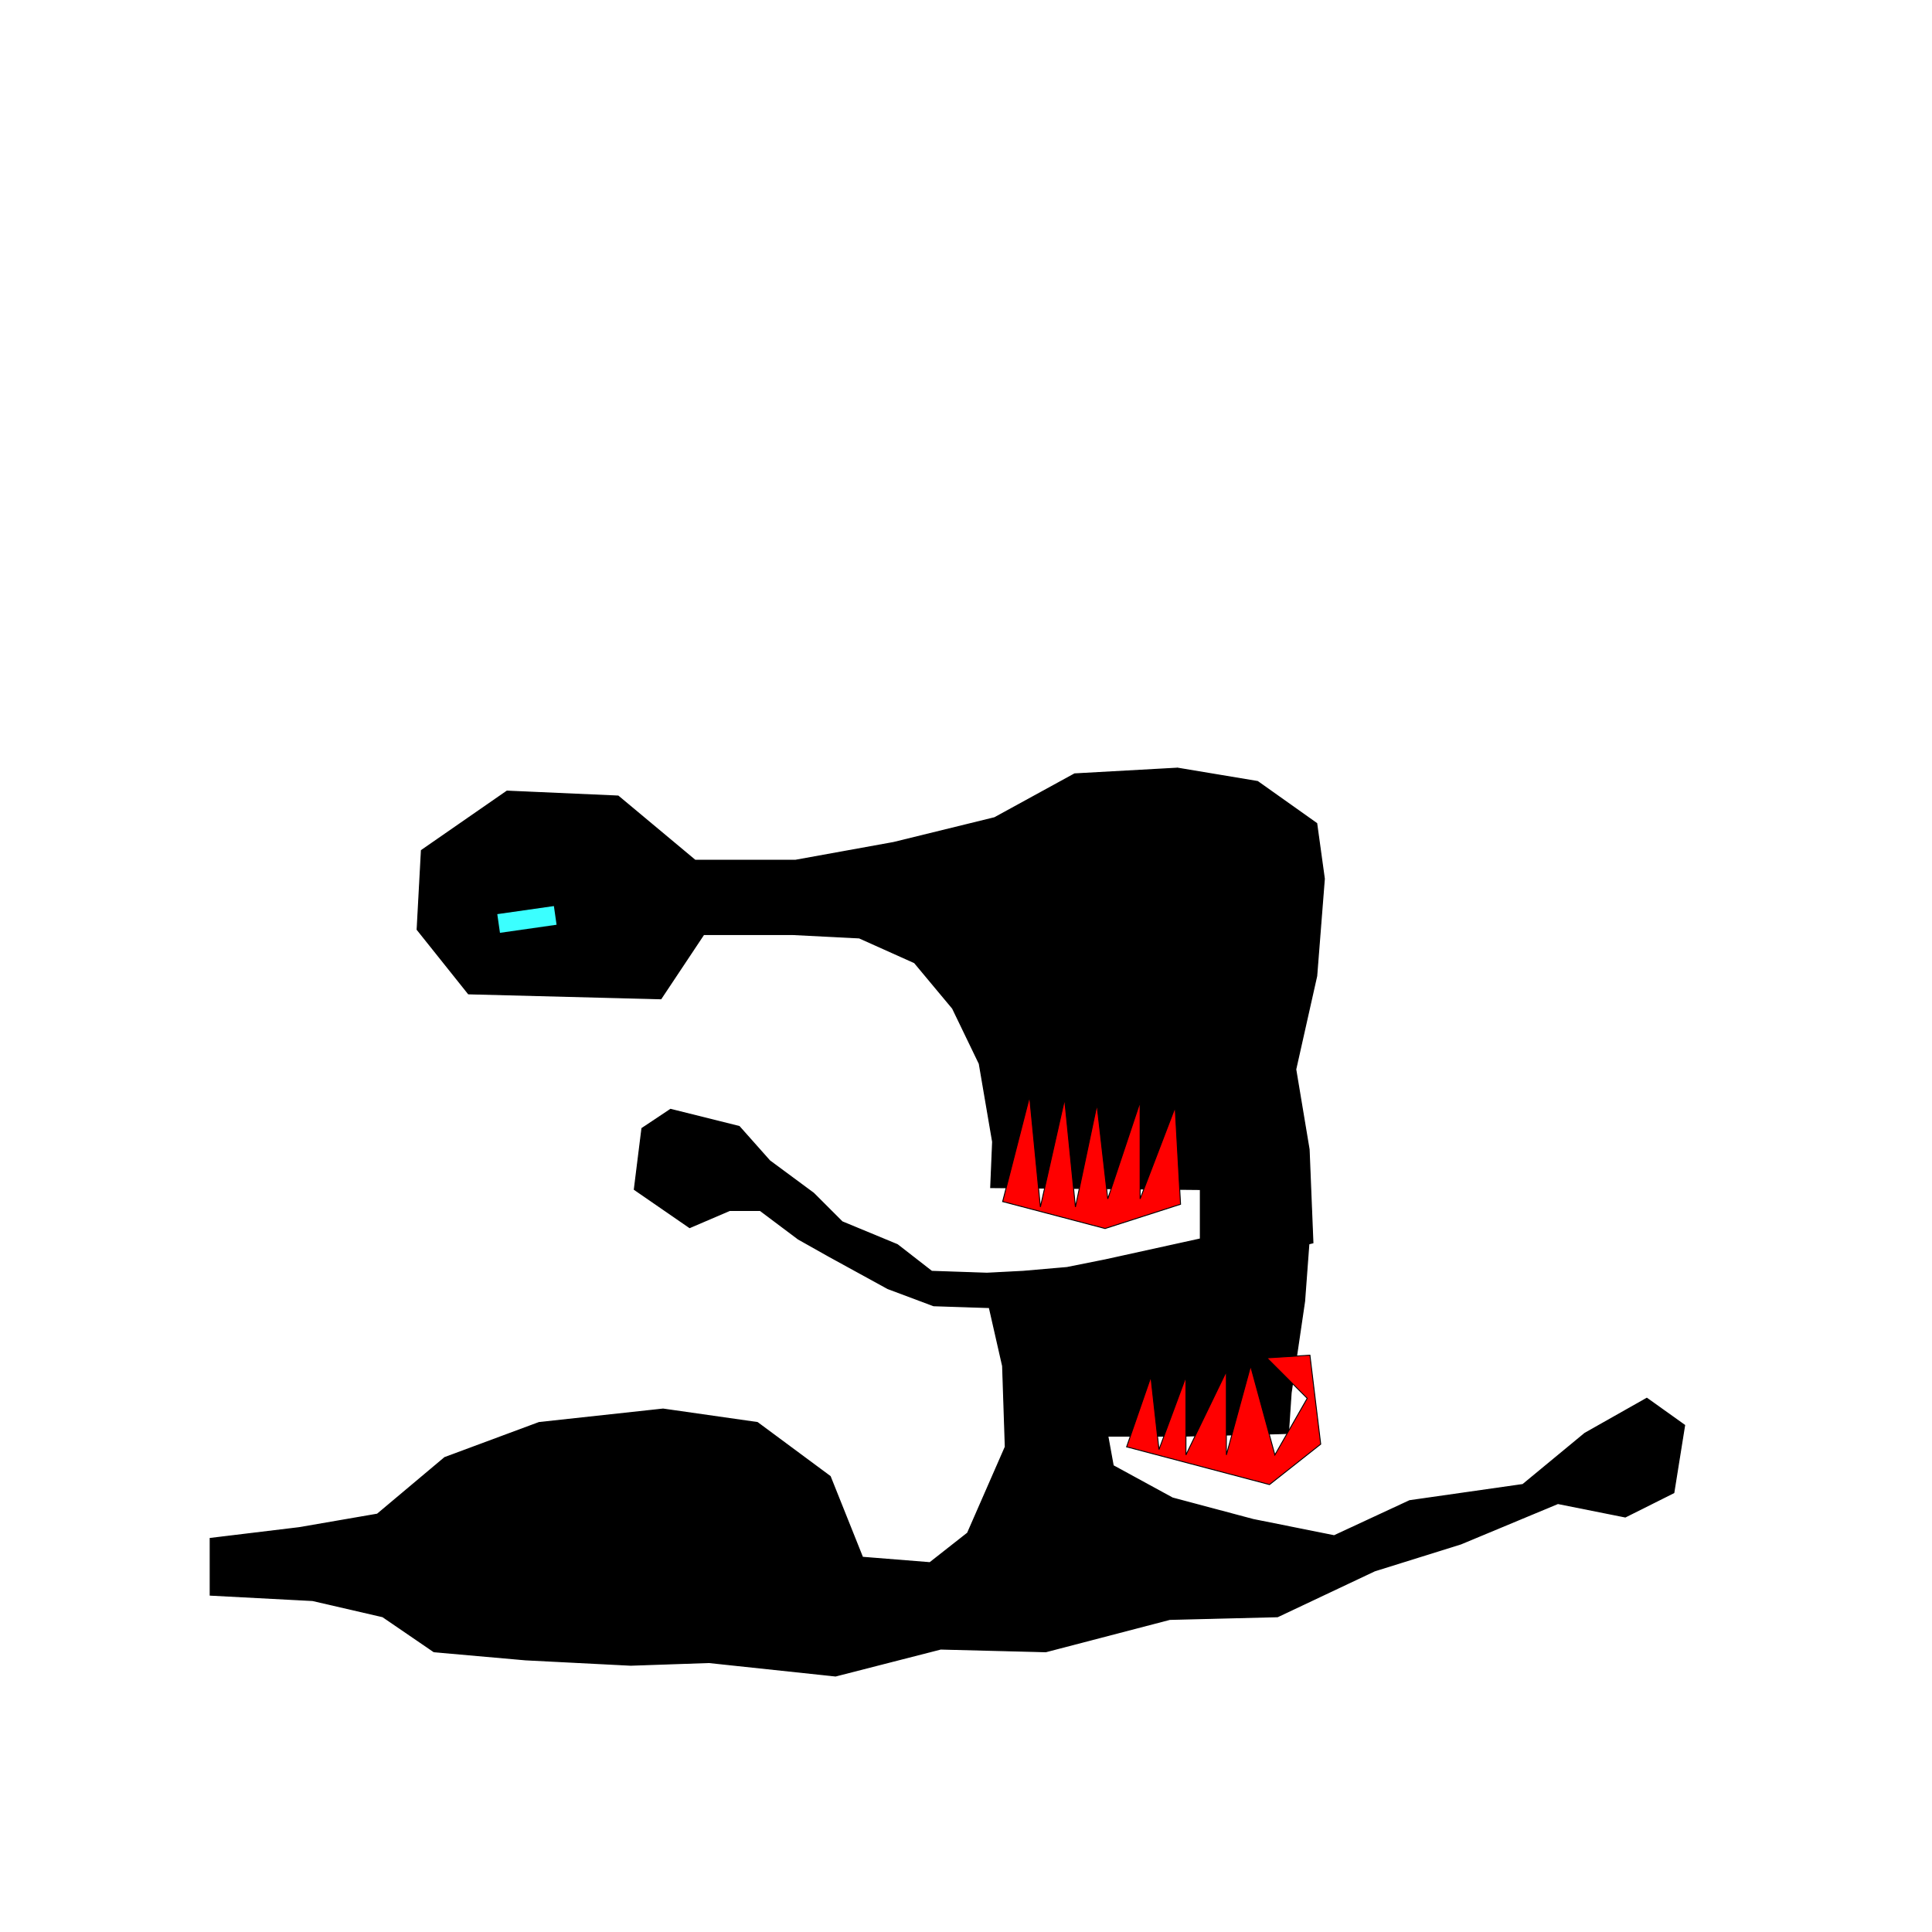 <?xml version="1.0" encoding="UTF-8" standalone="no"?>
<!-- Created with Inkscape (http://www.inkscape.org/) -->

<svg
   xmlns:dc="http://purl.org/dc/elements/1.1/"
   xmlns:cc="http://creativecommons.org/ns#"
   xmlns:rdf="http://www.w3.org/1999/02/22-rdf-syntax-ns#"
   xmlns:svg="http://www.w3.org/2000/svg"
   xmlns="http://www.w3.org/2000/svg"
   xmlns:sodipodi="http://sodipodi.sourceforge.net/DTD/sodipodi-0.dtd"
   xmlns:inkscape="http://www.inkscape.org/namespaces/inkscape"
   width="2048"
   height="2048"
   id="svg5366"
   version="1.1"
   inkscape:version="0.47 r22583"
   sodipodi:docname="batcave.svg">
  <defs
     id="defs5368">
    <inkscape:perspective
       sodipodi:type="inkscape:persp3d"
       inkscape:vp_x="0 : 526.18109 : 1"
       inkscape:vp_y="0 : 1000 : 0"
       inkscape:vp_z="744.09448 : 526.18109 : 1"
       inkscape:persp3d-origin="372.04724 : 350.78739 : 1"
       id="perspective5374" />
  </defs>
  <sodipodi:namedview
     id="base"
     pagecolor="#ffffff"
     bordercolor="#666666"
     borderopacity="1.0"
     inkscape:pageopacity="0.0"
     inkscape:pageshadow="2"
     inkscape:zoom="0.35"
     inkscape:cx="837.83407"
     inkscape:cy="649.36664"
     inkscape:document-units="px"
     inkscape:current-layer="layer3"
     showgrid="false"
     inkscape:window-width="1251"
     inkscape:window-height="713"
     inkscape:window-x="121"
     inkscape:window-y="77"
     inkscape:window-maximized="0" />
  <g
     inkscape:label="ground"
     inkscape:groupmode="layer"
     id="layer1"
     transform="translate(0,995.638)">
    <path
       style="fill:#000000;stroke:#000000;stroke-width:1.206px;stroke-linecap:butt;stroke-linejoin:miter;stroke-opacity:1"
       d="m 1248.241,-181.29 -109.094,6.062 -84.844,46.469 -107.094,26.281 -104.062,18.844 -106.312,0 -81.594,-68.094 -117.812,-5.219 -90.656,62.844 -4.531,83.812 54.375,68.094 203.969,5.25 45.312,-68.094 94.844,0 70.094,3.562 58.594,26.281 40.406,48.469 28.281,58.594 14.156,82.844 -2.031,48.469 222.25,2.031 0,52.531 -101.031,22.219 -40.406,8.094 -46.469,4.031 -38.375,2 -58.594,-2 -36.375,-28.281 -58.562,-24.25 -30.312,-30.312 -46.469,-34.344 -32.312,-36.375 -72.75,-18.156 -30.312,20.187 -8.062,64.656 58.594,40.406 42.406,-18.188 32.344,0 40.406,30.313 32.312,18.187 62.625,34.344 48.5,18.156 59.125,1.938 14.094,62 2.844,85.719 -40,91.406 -40,31.437 -71.438,-5.719 -34.281,-85.719 -77.125,-57.125 -100,-14.281 -131.438,14.281 -100,37.125 -71.438,60 -82.844,14.312 -94.281,11.406 0,60 108.562,5.719 74.281,17.156 54.281,37.125 97.156,8.594 111.438,5.688 82.844,-2.844 134.281,14.281 111.438,-28.562 111.437,2.844 131.406,-34.281 114.281,-2.844 102.875,-48.594 91.437,-28.563 102.844,-42.844 71.438,14.281 51.406,-25.719 11.437,-71.438 -40,-28.562 -65.719,37.156 -65.719,54.281 -120,17.125 -80,37.156 -85.688,-17.156 -85.719,-22.844 -62.875,-34.281 -5.719,-31.438 80,0 111.438,-2.844 2.875,-42.875 14.281,-97.125 4.531,-60.969 4.281,-1.062 -4.031,-99 -14.156,-84.844 22.219,-99 8.094,-103.031 -8.094,-58.594 -62.625,-44.437 -84.844,-14.156 z"
       id="path5968" />
  </g>
  <g
     inkscape:groupmode="layer"
     id="layer3"
     inkscape:label="spikes">
    <path
       style="fill:#ff0000;stroke:#000000;stroke-width:1px;stroke-linecap:butt;stroke-linejoin:miter;stroke-opacity:1"
       d="m 1062.857,1273.714 28.572,-111.429 11.428,117.143 25.714,-114.286 11.429,114.286 22.857,-108.572 11.429,100 34.286,-102.857 0,102.857 37.143,-97.143 5.714,102.857 -80,25.714 -108.572,-28.571 z"
       id="path5978" />
    <path
       style="fill:#ff0000;stroke:#000000;stroke-width:1px;stroke-linecap:butt;stroke-linejoin:miter;stroke-opacity:1"
       d="m 1194.286,1533.714 25.714,-74.286 8.571,77.143 28.572,-77.143 0,82.857 42.857,-88.571 0,88.571 25.714,-94.286 25.714,94.286 34.286,-60 -42.857,-42.857 45.714,-2.857 11.429,94.286 -54.286,42.857 -151.429,-40 z"
       id="path5980" />
  </g>
  <g
     inkscape:groupmode="layer"
     id="layer2"
     inkscape:label="player">
    <path
       style="fill:#000000;fill-opacity:1;stroke:#3bffff;stroke-width:20;stroke-linecap:butt;stroke-linejoin:miter;stroke-miterlimit:4;stroke-opacity:1;stroke-dasharray:none"
       d="m 588.567,970.367 -60,8.562 60,-8.562 z"
       id="path5917" />
  </g>
</svg>
